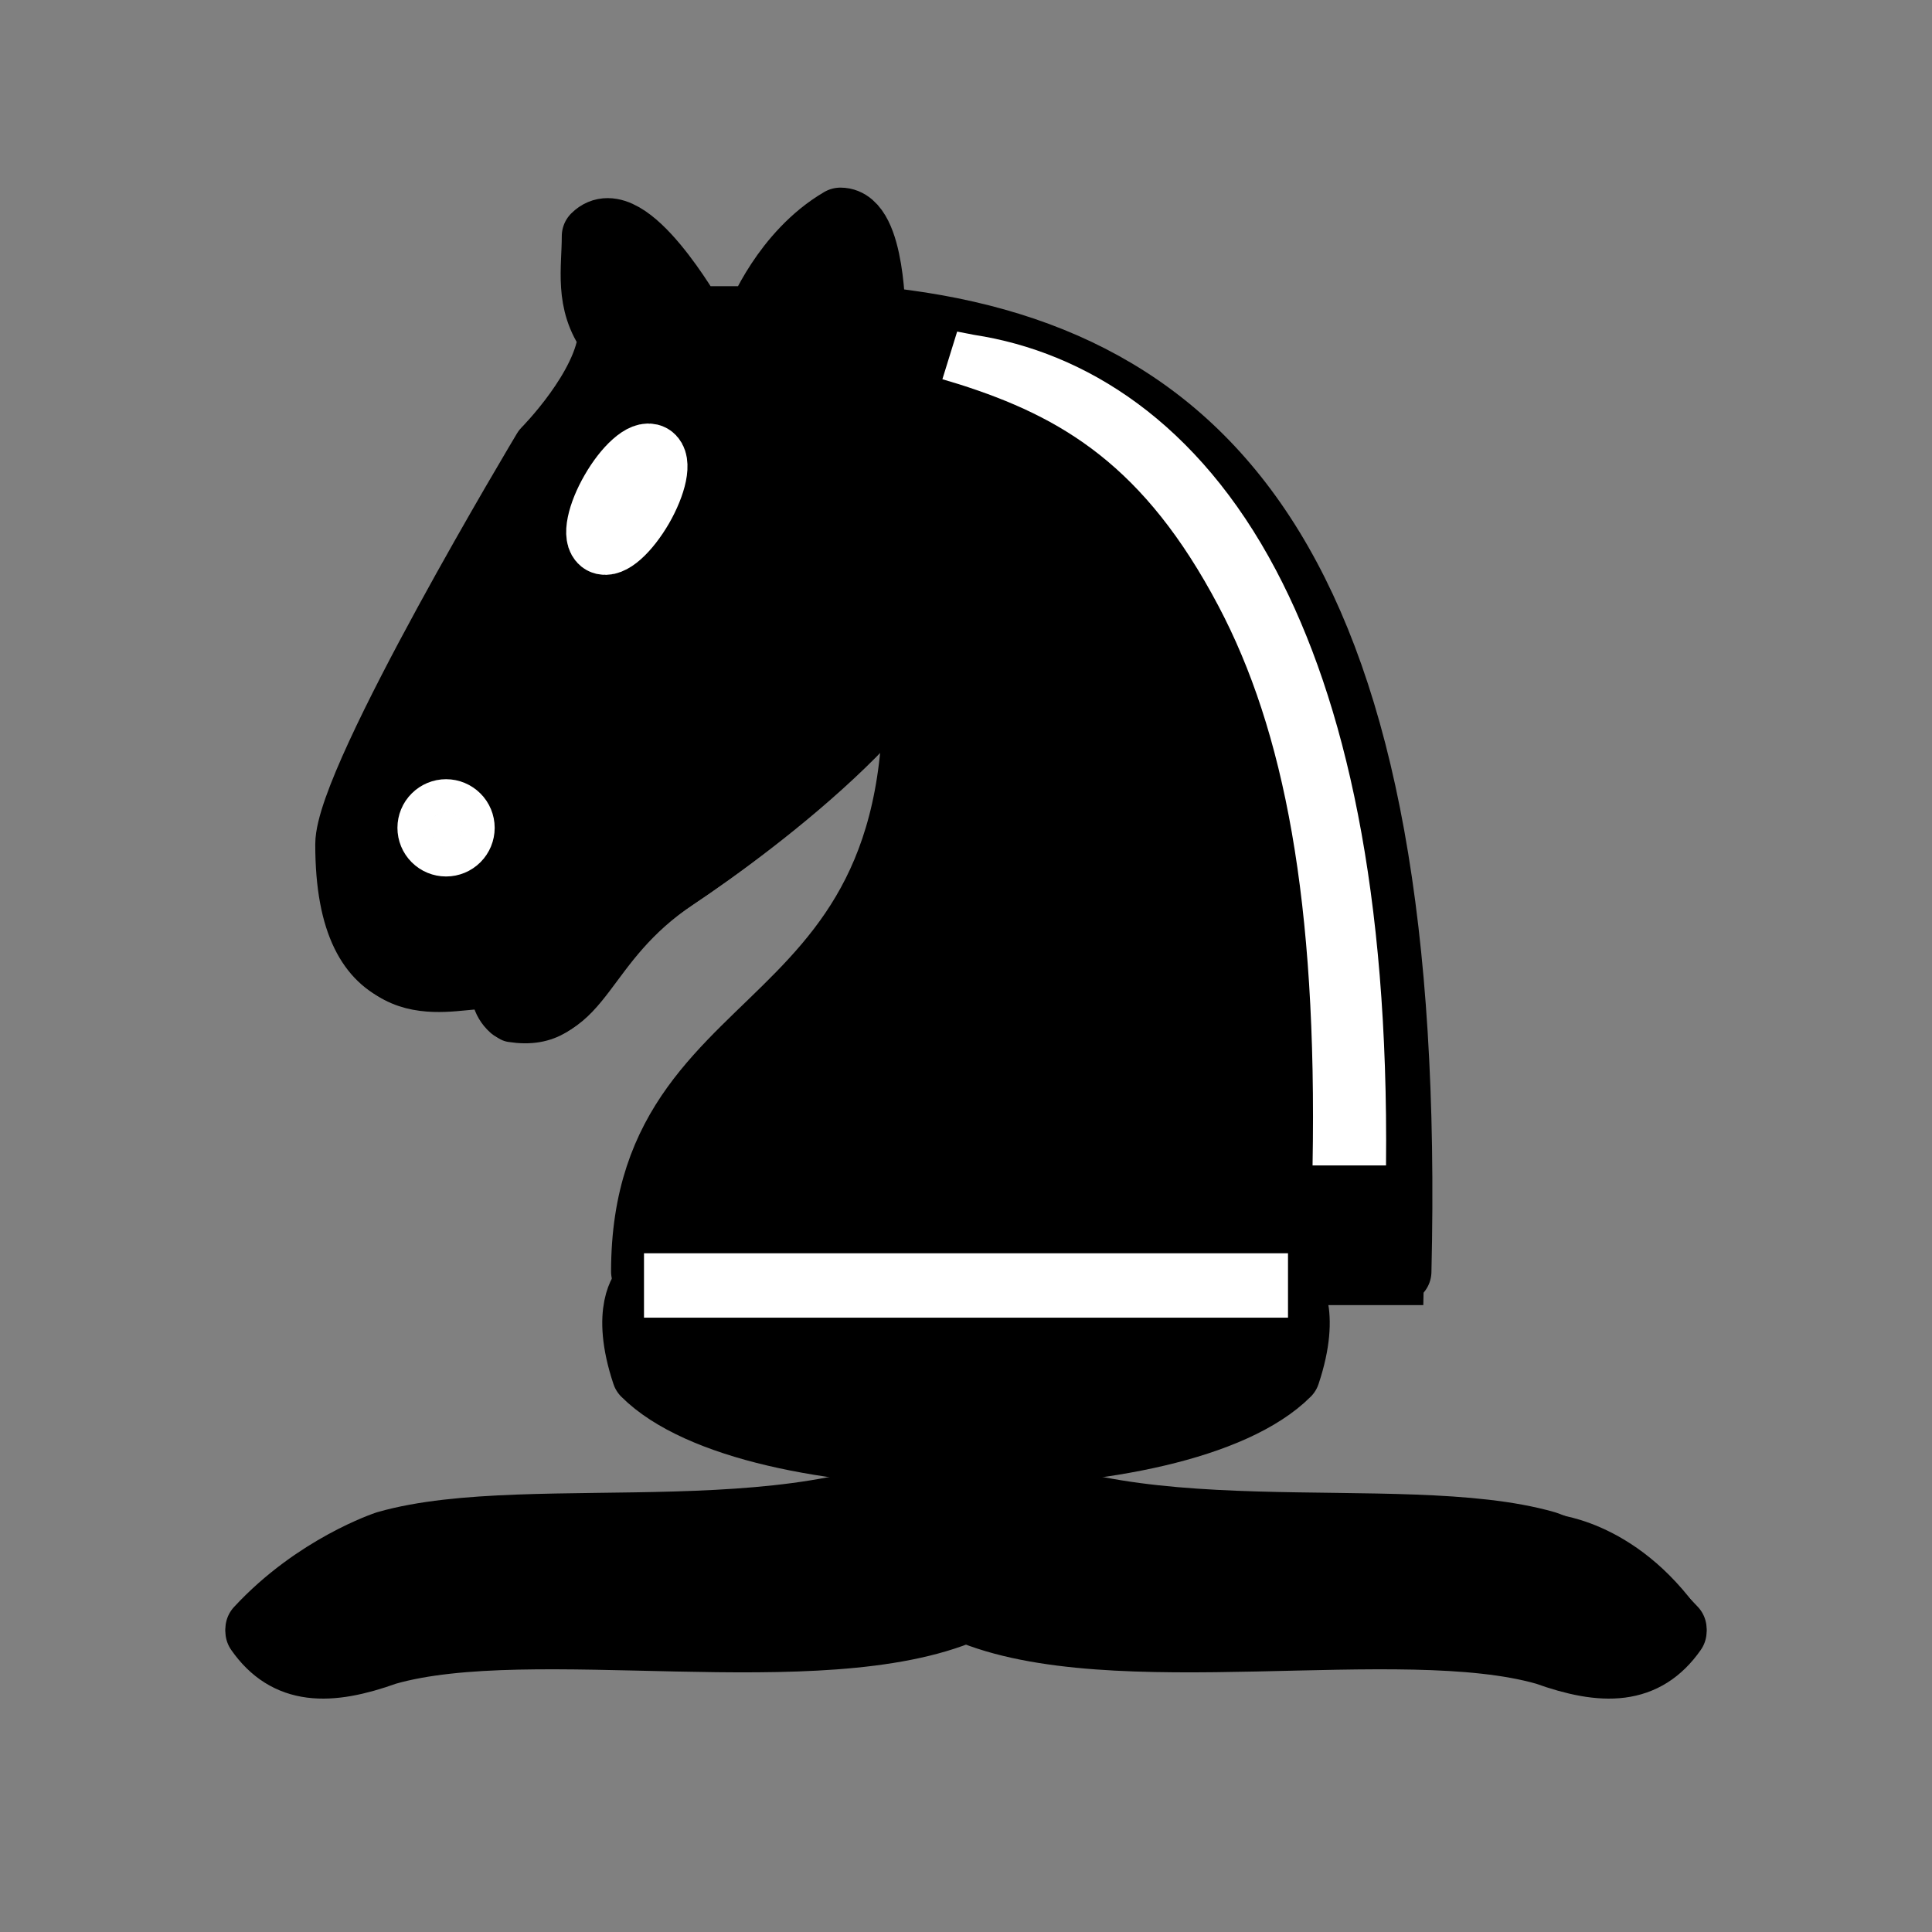 <svg width="45" height="45" viewBox="0 0 45 45" fill="none" xmlns="http://www.w3.org/2000/svg">
<rect x="0" y="0" width="45" height="45" fill="#808080" stroke="none"/>
<path fill-rule="evenodd" clip-rule="evenodd" d="M36 36C32.615 35.028 25.885 36.431 22.5 34C19.115 36.431 12.385 35.028 9 36C9 36 7.354 36.541 6 38C6.677 38.972 7.646 38.986 9 38.5C12.385 37.528 19.115 38.959 22.5 37.5C25.885 38.959 32.615 37.528 36 38.5C37.354 38.986 38.323 38.972 39 38C37.646 36.055 36 36 36 36Z" fill="black" stroke="black" stroke-width="1.5" stroke-linejoin="round"/>
<path fill-rule="evenodd" clip-rule="evenodd" d="M30 32C27.5 34.5 17.5 34.5 15 32C14.5 30.5 15 30 15 30H30C30 30 30.5 30.5 30 32Z" fill="black" stroke="black" stroke-width="1.5" stroke-linejoin="round"/>
<path d="M30 30H15" stroke="black" stroke-width="1.5"/>
<path fill-rule="evenodd" clip-rule="evenodd" d="M20.344 7.627C28.381 8.392 32.974 13.75 32.591 29.824H14.986C14.986 22.935 22.64 24.849 21.11 13.75" fill="white"/>
<path d="M20.344 7.627C28.381 8.392 32.974 13.75 32.591 29.824H14.986C14.986 22.935 22.64 24.849 21.11 13.75" stroke="black" stroke-width="1.148" stroke-linecap="round"/>
<path fill-rule="evenodd" clip-rule="evenodd" d="M21.875 13.75C22.169 15.979 17.625 19.39 15.752 20.639C13.455 22.17 13.594 23.963 11.925 23.701C11.127 22.978 13.006 21.376 11.925 21.404C11.159 21.404 12.068 22.347 11.159 22.935C10.394 22.935 8.095 23.701 8.097 19.874C8.097 18.343 12.69 10.689 12.69 10.689C12.69 10.689 14.133 9.233 14.221 8.01C13.665 7.249 13.838 6.479 13.838 5.713C14.604 4.948 16.134 7.627 16.134 7.627H17.665C17.665 7.627 18.264 6.102 19.579 5.331C20.344 5.331 20.344 7.627 20.344 7.627" fill="white"/>
<path d="M21.875 13.75C22.169 15.979 17.625 19.39 15.752 20.639C13.455 22.17 13.594 23.963 11.925 23.701C11.127 22.978 13.006 21.376 11.925 21.404C11.159 21.404 12.068 22.347 11.159 22.935C10.394 22.935 8.095 23.701 8.097 19.874C8.097 18.343 12.69 10.689 12.69 10.689C12.69 10.689 14.133 9.233 14.221 8.01C13.665 7.249 13.838 6.479 13.838 5.713C14.604 4.948 16.134 7.627 16.134 7.627H17.665C17.665 7.627 18.264 6.102 19.579 5.331C20.344 5.331 20.344 7.627 20.344 7.627" stroke="black" stroke-width="1.148" stroke-linecap="round" stroke-linejoin="round"/>
<path d="M10.776 19.491C10.776 19.593 10.736 19.69 10.664 19.762C10.592 19.834 10.495 19.874 10.394 19.874C10.292 19.874 10.195 19.834 10.123 19.762C10.051 19.69 10.011 19.593 10.011 19.491C10.011 19.39 10.051 19.292 10.123 19.221C10.195 19.149 10.292 19.108 10.394 19.108C10.495 19.108 10.592 19.149 10.664 19.221C10.736 19.292 10.776 19.39 10.776 19.491Z" fill="black" stroke="black" stroke-width="1.148" stroke-linecap="round" stroke-linejoin="round"/>
<path d="M14.935 12.028C14.783 12.292 14.602 12.524 14.432 12.675C14.262 12.825 14.117 12.882 14.03 12.831C13.942 12.78 13.918 12.627 13.963 12.404C14.009 12.182 14.12 11.909 14.272 11.645C14.424 11.382 14.605 11.149 14.775 10.998C14.945 10.848 15.09 10.791 15.178 10.842C15.265 10.893 15.289 11.046 15.244 11.269C15.198 11.491 15.087 11.764 14.935 12.028V12.028Z" fill="black" stroke="black" stroke-width="1.148" stroke-linecap="round" stroke-linejoin="round"/>
<path d="M31.826 29.824C32.591 14.516 27.616 8.775 22.64 8.01" stroke="black" stroke-width="0.765" stroke-linecap="round"/>
<path fill-rule="evenodd" clip-rule="evenodd" d="M9 35.941C12.39 34.971 19.11 36.371 22.5 33.941C25.89 36.371 32.61 34.971 36 35.941C36 35.941 37.65 36.481 39 37.941C38.32 38.911 37.35 38.931 36 38.441C32.61 37.471 25.89 38.901 22.5 37.441C19.11 38.901 12.39 37.471 9 38.441C7.65 38.931 6.68 38.911 6 37.941C7.35 36.481 9 35.941 9 35.941Z" fill="black" stroke="black" stroke-width="1.5" stroke-linejoin="round"/>
<path fill-rule="evenodd" clip-rule="evenodd" d="M30 29.941C30 29.941 30.5 30.441 30 31.941C27.5 34.441 17.5 34.441 15 31.941C14.5 30.441 15 29.941 15 29.941C15 29.329 15.15 28.776 15.377 28.291H29.623C29.85 28.776 30 29.329 30 29.941Z" fill="black"/>
<path fill-rule="evenodd" clip-rule="evenodd" d="M20.342 7.416C28.38 8.182 32.974 13.54 32.591 29.617H14.983C14.983 22.727 22.639 24.641 21.108 13.54" fill="black"/>
<path d="M20.342 7.416C28.38 8.182 32.974 13.54 32.591 29.617H14.983C14.983 22.727 22.639 24.641 21.108 13.54" stroke="black" stroke-width="1.5" stroke-linecap="round" stroke-linejoin="round"/>
<path fill-rule="evenodd" clip-rule="evenodd" d="M21.873 13.541C22.164 15.768 17.624 19.183 15.748 20.431C13.452 21.962 13.59 23.753 11.921 23.493C11.123 22.773 13 21.166 11.921 21.196C11.155 21.196 12.066 22.138 11.155 22.727C10.39 22.727 8.091 23.493 8.093 19.665C8.093 18.134 12.686 10.479 12.686 10.479C12.686 10.479 14.133 9.024 14.217 7.799C13.659 7.038 13.835 6.268 13.835 5.502C14.6 4.737 16.131 7.416 16.131 7.416H17.662C17.662 7.416 18.259 5.891 19.576 5.12C20.342 5.12 20.342 7.416 20.342 7.416" fill="black"/>
<path d="M21.873 13.541C22.164 15.768 17.624 19.183 15.748 20.431C13.452 21.962 13.59 23.753 11.921 23.493C11.123 22.773 13 21.166 11.921 21.196C11.155 21.196 12.066 22.138 11.155 22.727C10.39 22.727 8.091 23.493 8.093 19.665C8.093 18.134 12.686 10.479 12.686 10.479C12.686 10.479 14.133 9.024 14.217 7.799C13.659 7.038 13.835 6.268 13.835 5.502C14.6 4.737 16.131 7.416 16.131 7.416H17.662C17.662 7.416 18.259 5.891 19.576 5.12C20.342 5.12 20.342 7.416 20.342 7.416" stroke="black" stroke-width="1.5" stroke-linecap="round" stroke-linejoin="round"/>
<path fill-rule="evenodd" clip-rule="evenodd" d="M10.772 19.282C10.772 19.384 10.732 19.481 10.66 19.553C10.588 19.625 10.491 19.665 10.39 19.665C10.288 19.665 10.191 19.625 10.119 19.553C10.047 19.481 10.007 19.384 10.007 19.282C10.007 19.181 10.047 19.083 10.119 19.012C10.191 18.94 10.288 18.899 10.39 18.899C10.491 18.899 10.588 18.94 10.66 19.012C10.732 19.083 10.772 19.181 10.772 19.282Z" fill="white" stroke="white" stroke-width="1.5" stroke-linecap="round" stroke-linejoin="round"/>
<path fill-rule="evenodd" clip-rule="evenodd" d="M14.932 11.819C14.779 12.082 14.598 12.315 14.428 12.466C14.259 12.616 14.114 12.672 14.026 12.622C13.938 12.571 13.914 12.418 13.96 12.195C14.005 11.973 14.116 11.7 14.269 11.436C14.421 11.172 14.602 10.939 14.772 10.789C14.941 10.638 15.086 10.582 15.174 10.633C15.262 10.684 15.286 10.837 15.241 11.059C15.195 11.282 15.084 11.555 14.932 11.819V11.819Z" fill="white" stroke="white" stroke-width="1.5" stroke-linecap="round" stroke-linejoin="round"/>
<path fill-rule="evenodd" clip-rule="evenodd" d="M21.95 8.833L22.294 7.723L22.685 7.799C25.288 8.197 27.906 9.843 29.72 13.28C31.333 16.336 32.347 20.784 32.283 27.145H30.572C30.683 20.977 29.908 17.007 28.38 14.115C26.658 10.854 24.744 9.713 22.332 8.948L21.95 8.833Z" fill="white"/>
<path d="M15 29.941H30" stroke="white" stroke-width="1.5"/>
</svg>
